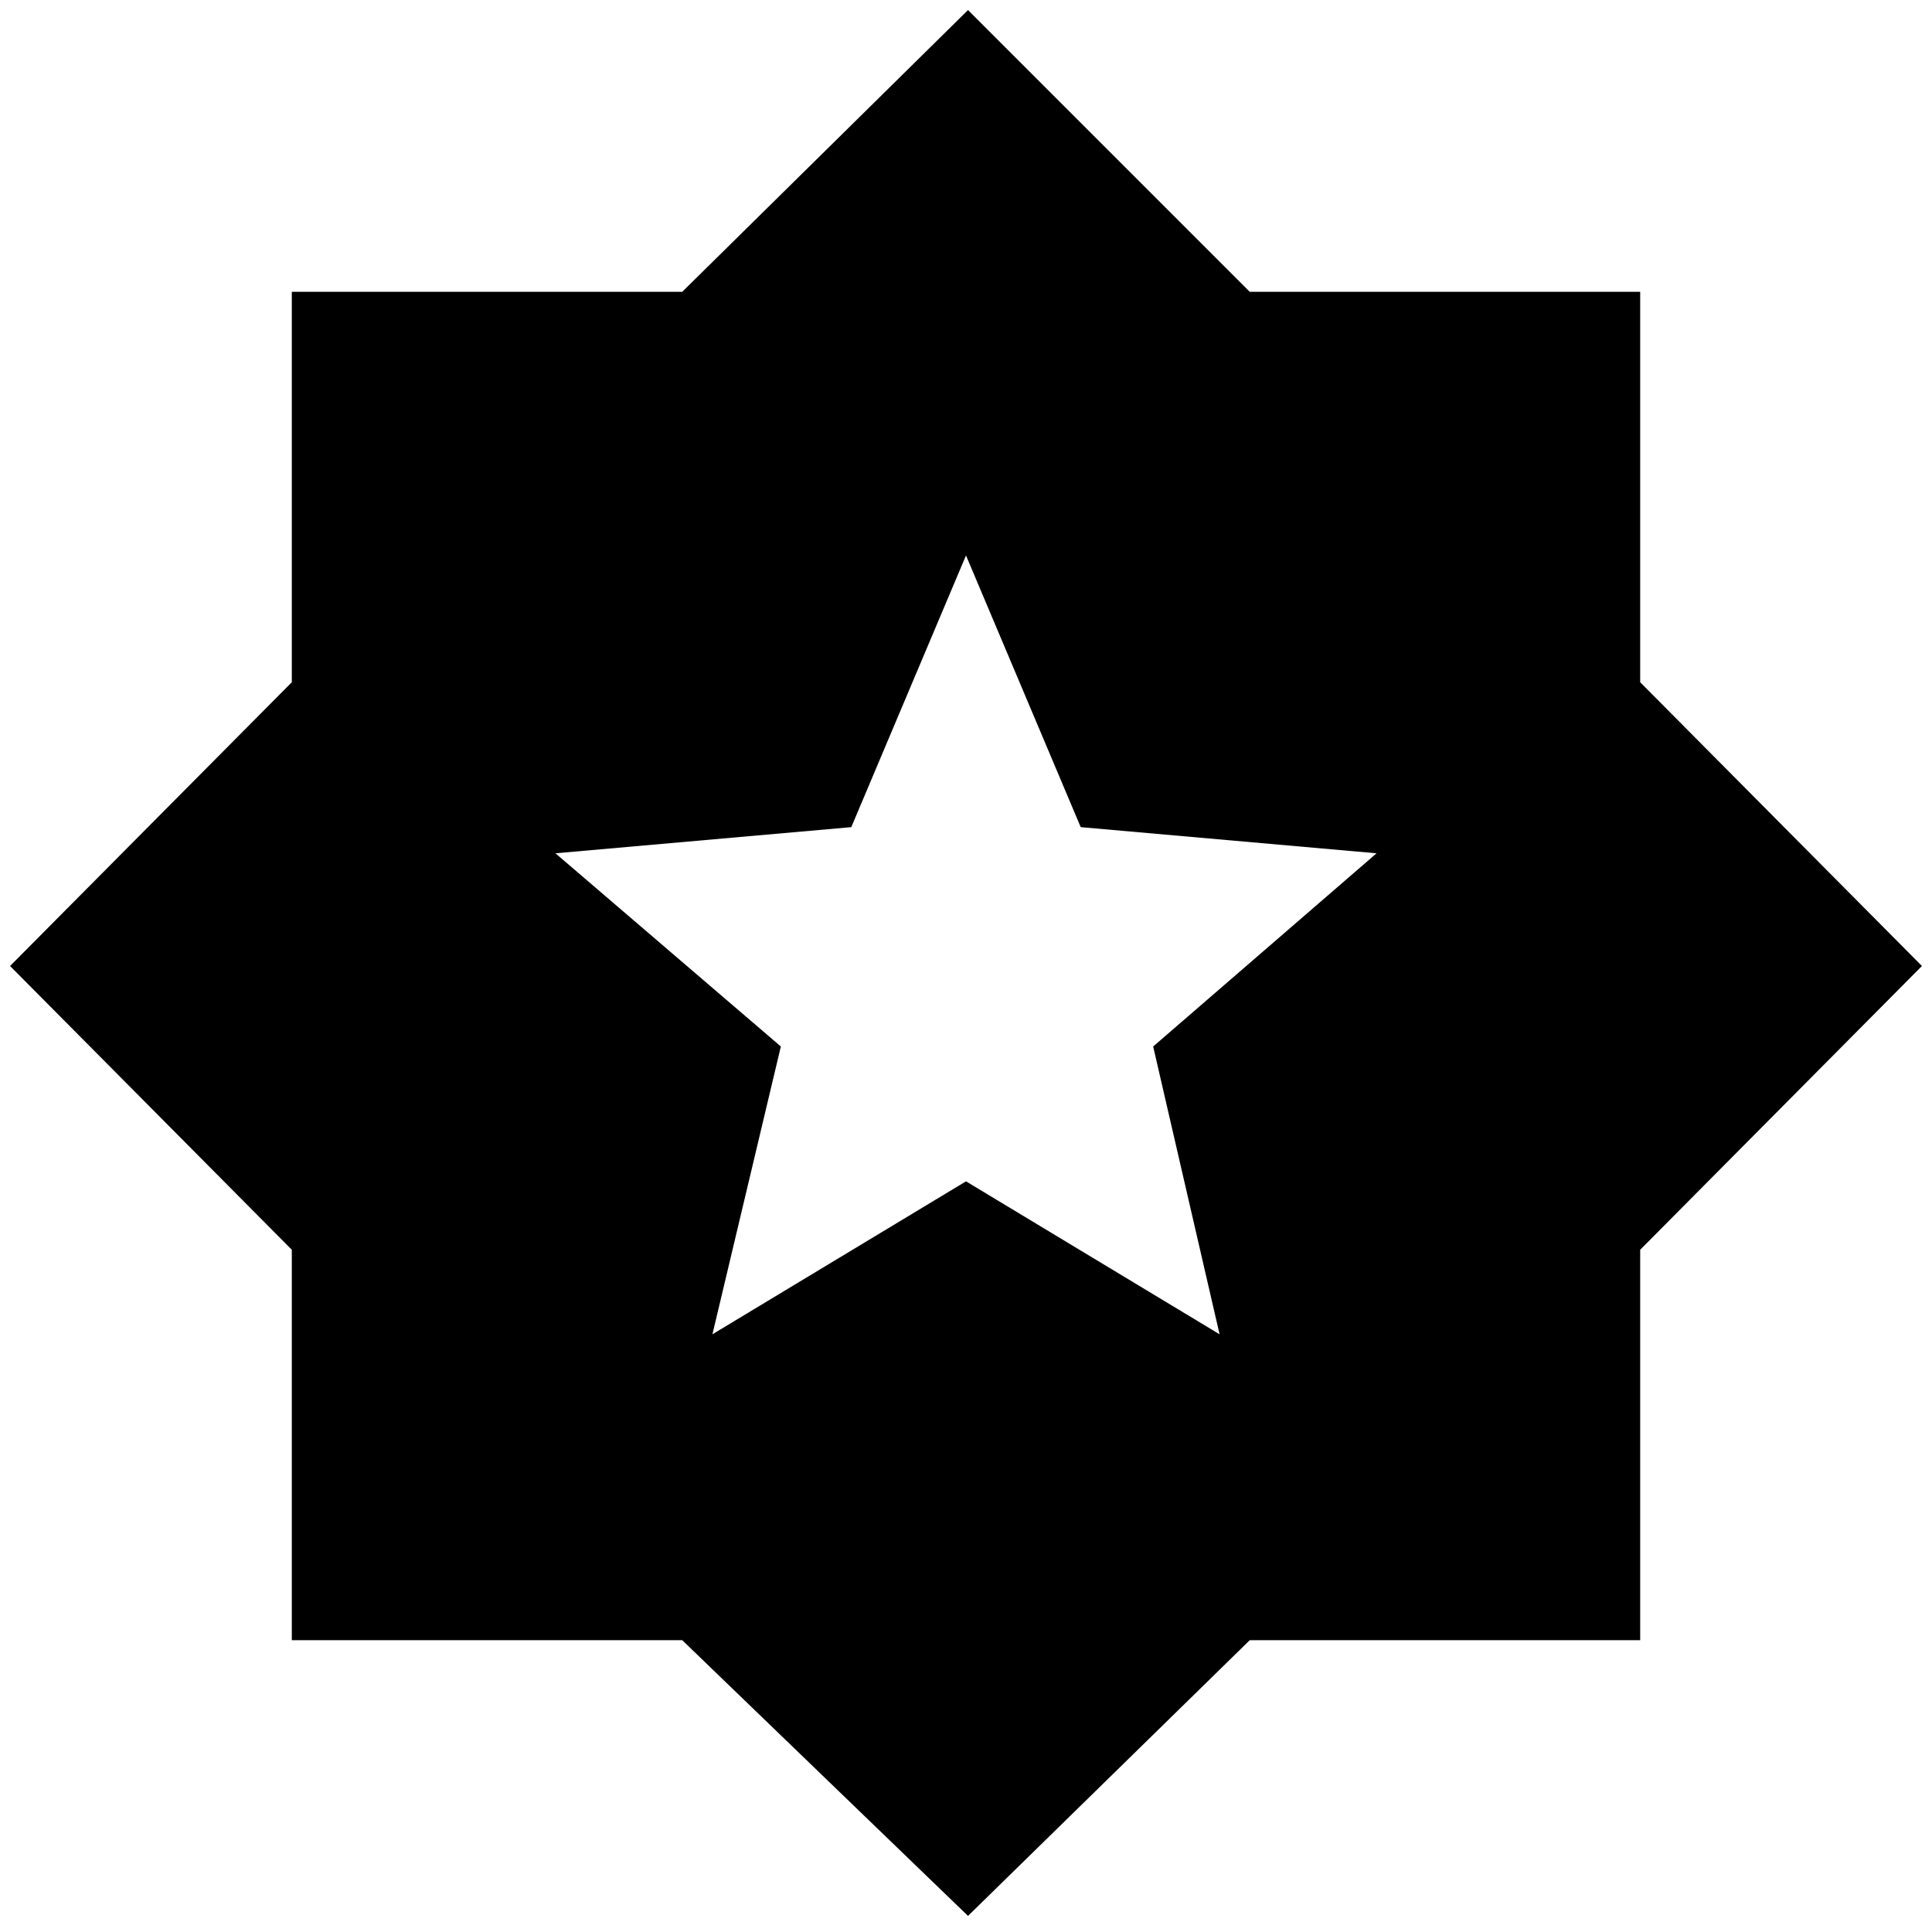 <svg xmlns="http://www.w3.org/2000/svg" height="48" viewBox="0 -960 960 960" width="48"><path d="M481-8 339-145H145v-194L5-480l140-141v-194h194l142-140 140 140h194v194l140 141-140 141v194H621L481-8ZM354-297l126-76 126 76-33-143 111-96-147-13-57-135-57 135-147 13 112 96-34 143Z"/></svg>